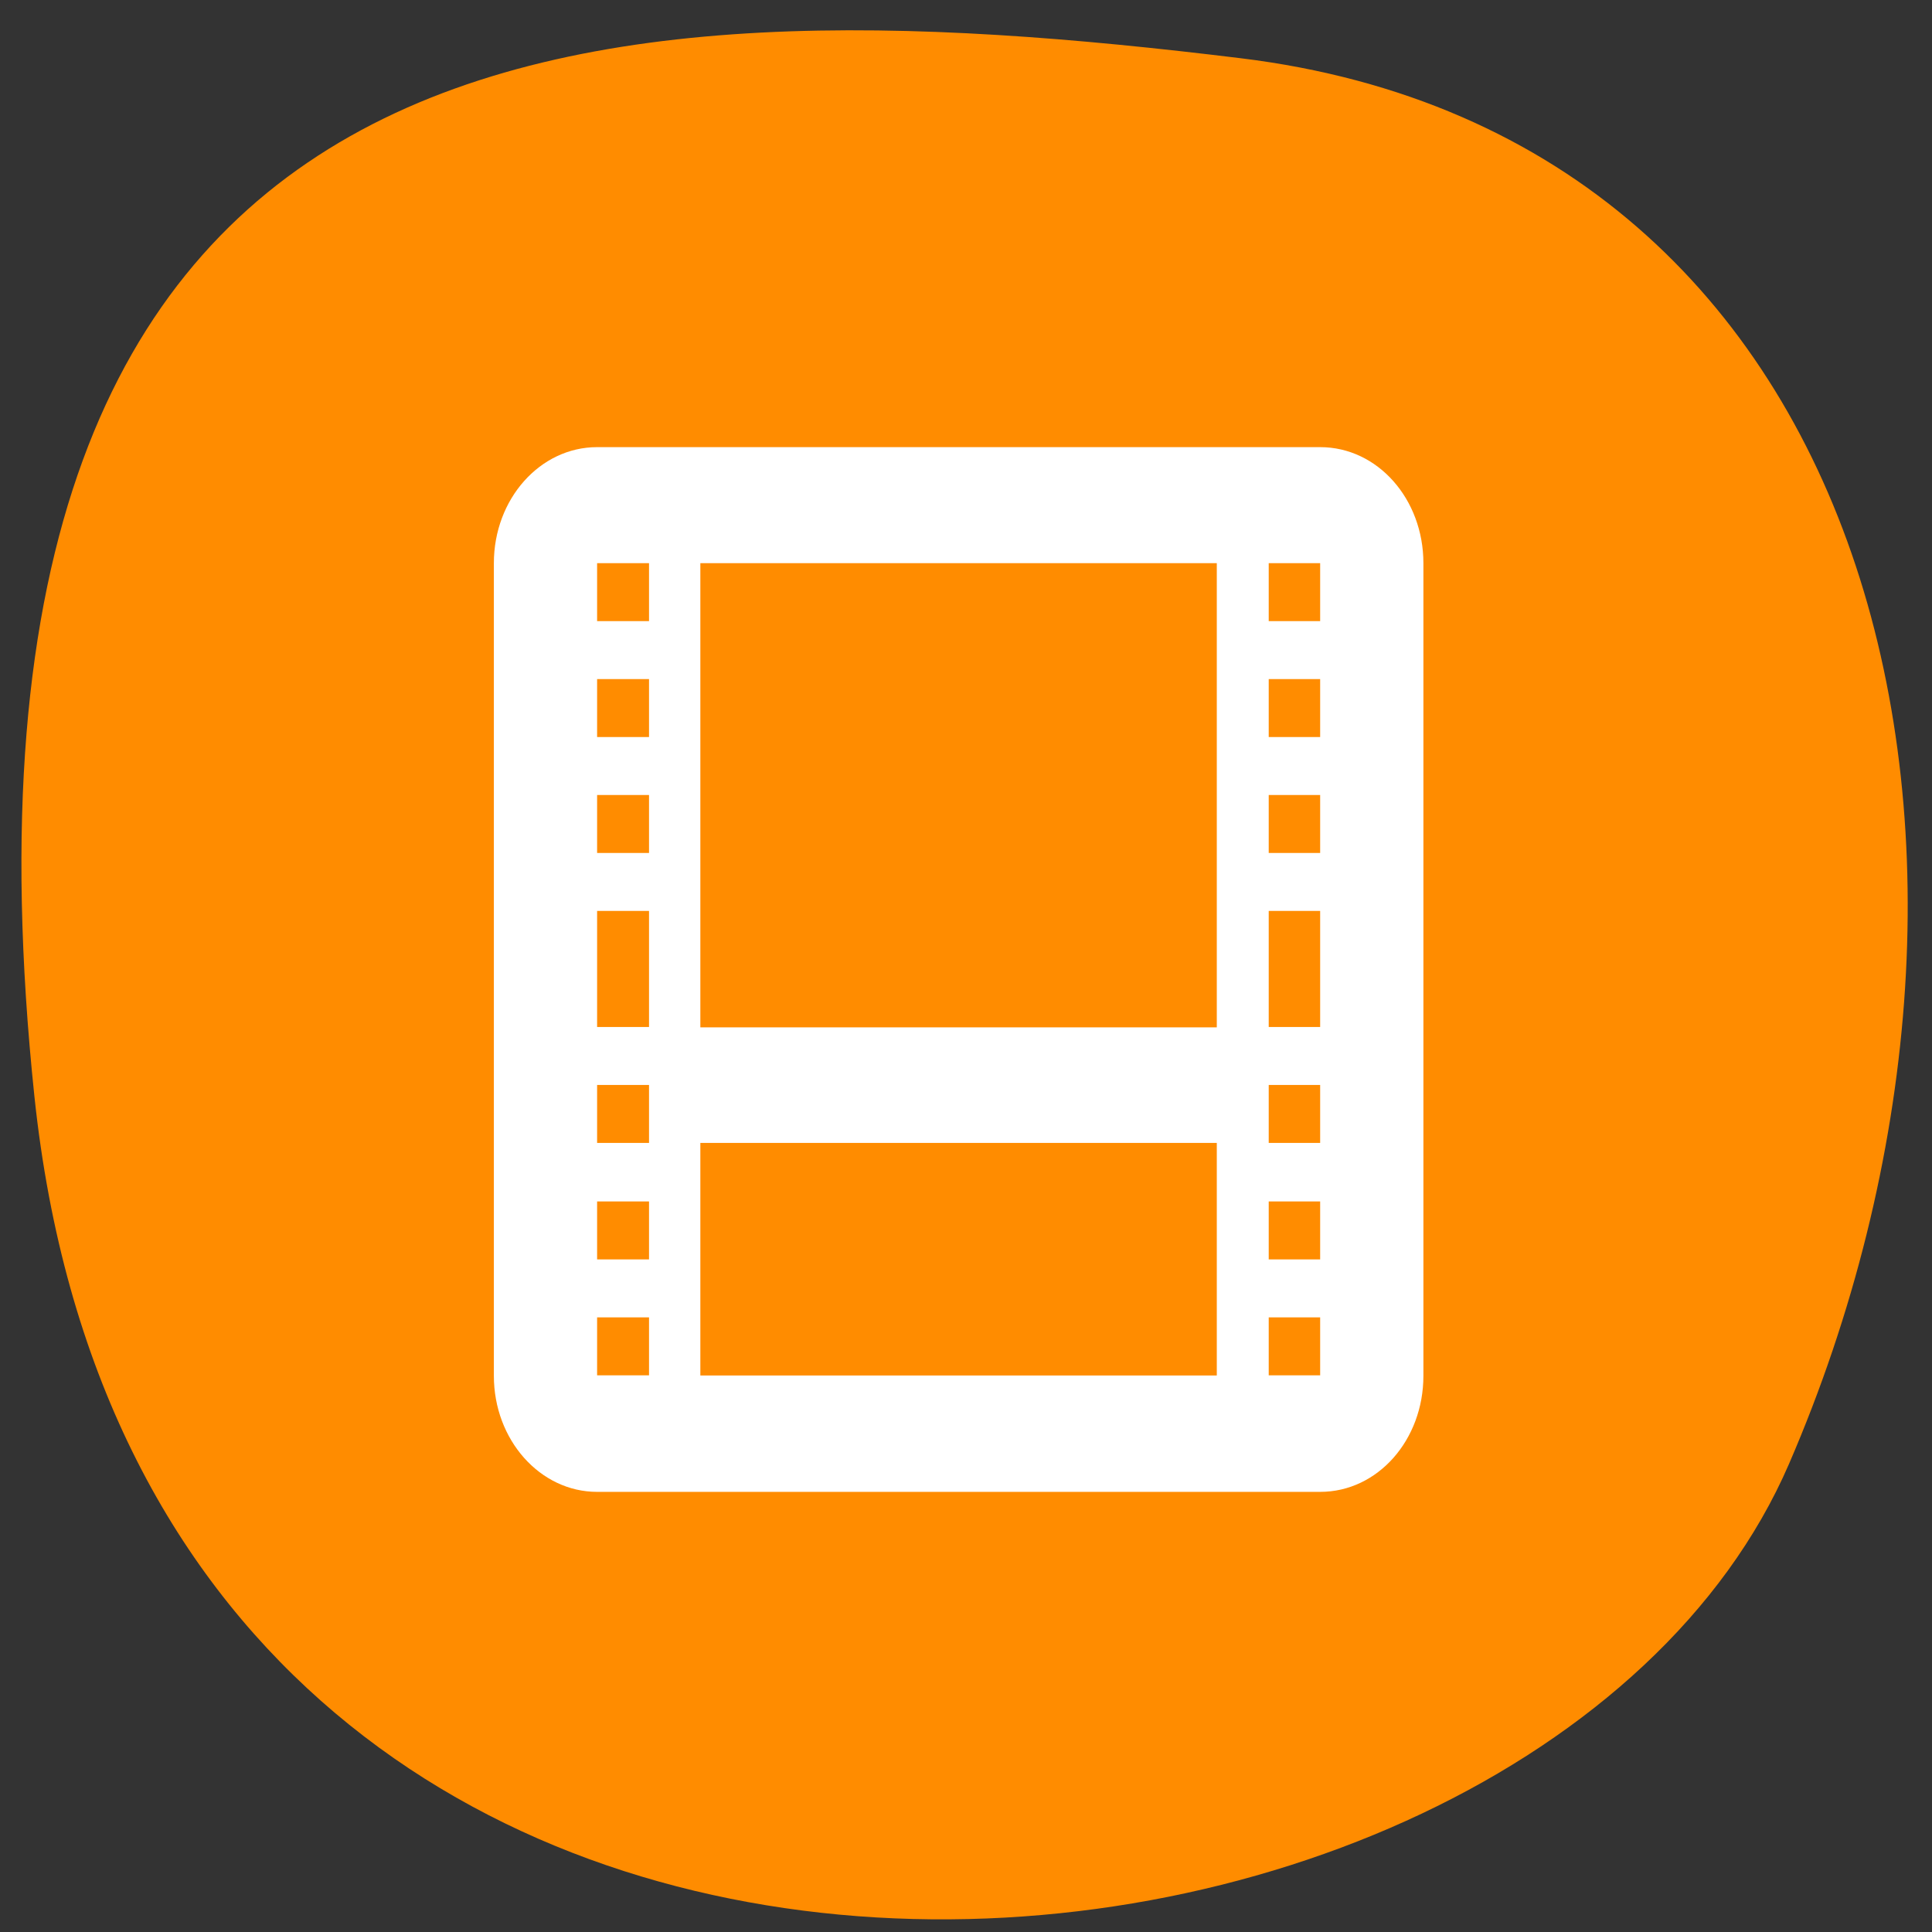 <svg xmlns="http://www.w3.org/2000/svg" viewBox="0 0 16 16"><rect x="0" y="0" width="16" height="16" fill="#333333" stroke="none"/><path d="m 0.285 9.08 c 0.957 9.08 12.383 8.01 14.531 3.043 c 2.145 -4.965 0.844 -10.984 -4.543 -11.641 c -5.391 -0.66 -10.941 -0.484 -9.988 8.598" fill="#ff8c00"/><path d="m 4.945 3.703 c -0.473 0 -0.855 0.43 -0.855 0.961 v 6.73 c 0 0.531 0.383 0.961 0.855 0.961 h 5.988 c 0.477 0 0.855 -0.43 0.855 -0.961 v -6.73 c 0 -0.531 -0.379 -0.961 -0.855 -0.961 m -5.988 0.961 h 0.43 v 0.48 h -0.43 m 0.855 -0.48 h 4.277 v 3.844 h -4.277 m 4.707 -3.844 h 0.426 v 0.48 h -0.426 m -5.562 0.48 h 0.43 v 0.48 h -0.43 m 5.562 -0.48 h 0.426 v 0.48 h -0.426 m -5.562 0.48 h 0.43 v 0.48 h -0.43 m 5.562 -0.48 h 0.426 v 0.48 h -0.426 m -5.562 0.48 h 0.43 v 0.961 h -0.43 m 5.562 -0.961 h 0.426 v 0.961 h -0.426 m -5.562 0.48 h 0.43 v 0.48 h -0.43 m 5.562 -0.48 h 0.426 v 0.48 h -0.426 m -4.707 0 h 4.277 v 1.926 h -4.277 m -0.855 -1.441 h 0.43 v 0.48 h -0.43 m 5.562 -0.48 h 0.426 v 0.48 h -0.426 m -5.562 0.48 h 0.43 v 0.48 h -0.43 m 5.562 -0.48 h 0.426 v 0.48 h -0.426" fill="#fff"/></svg>